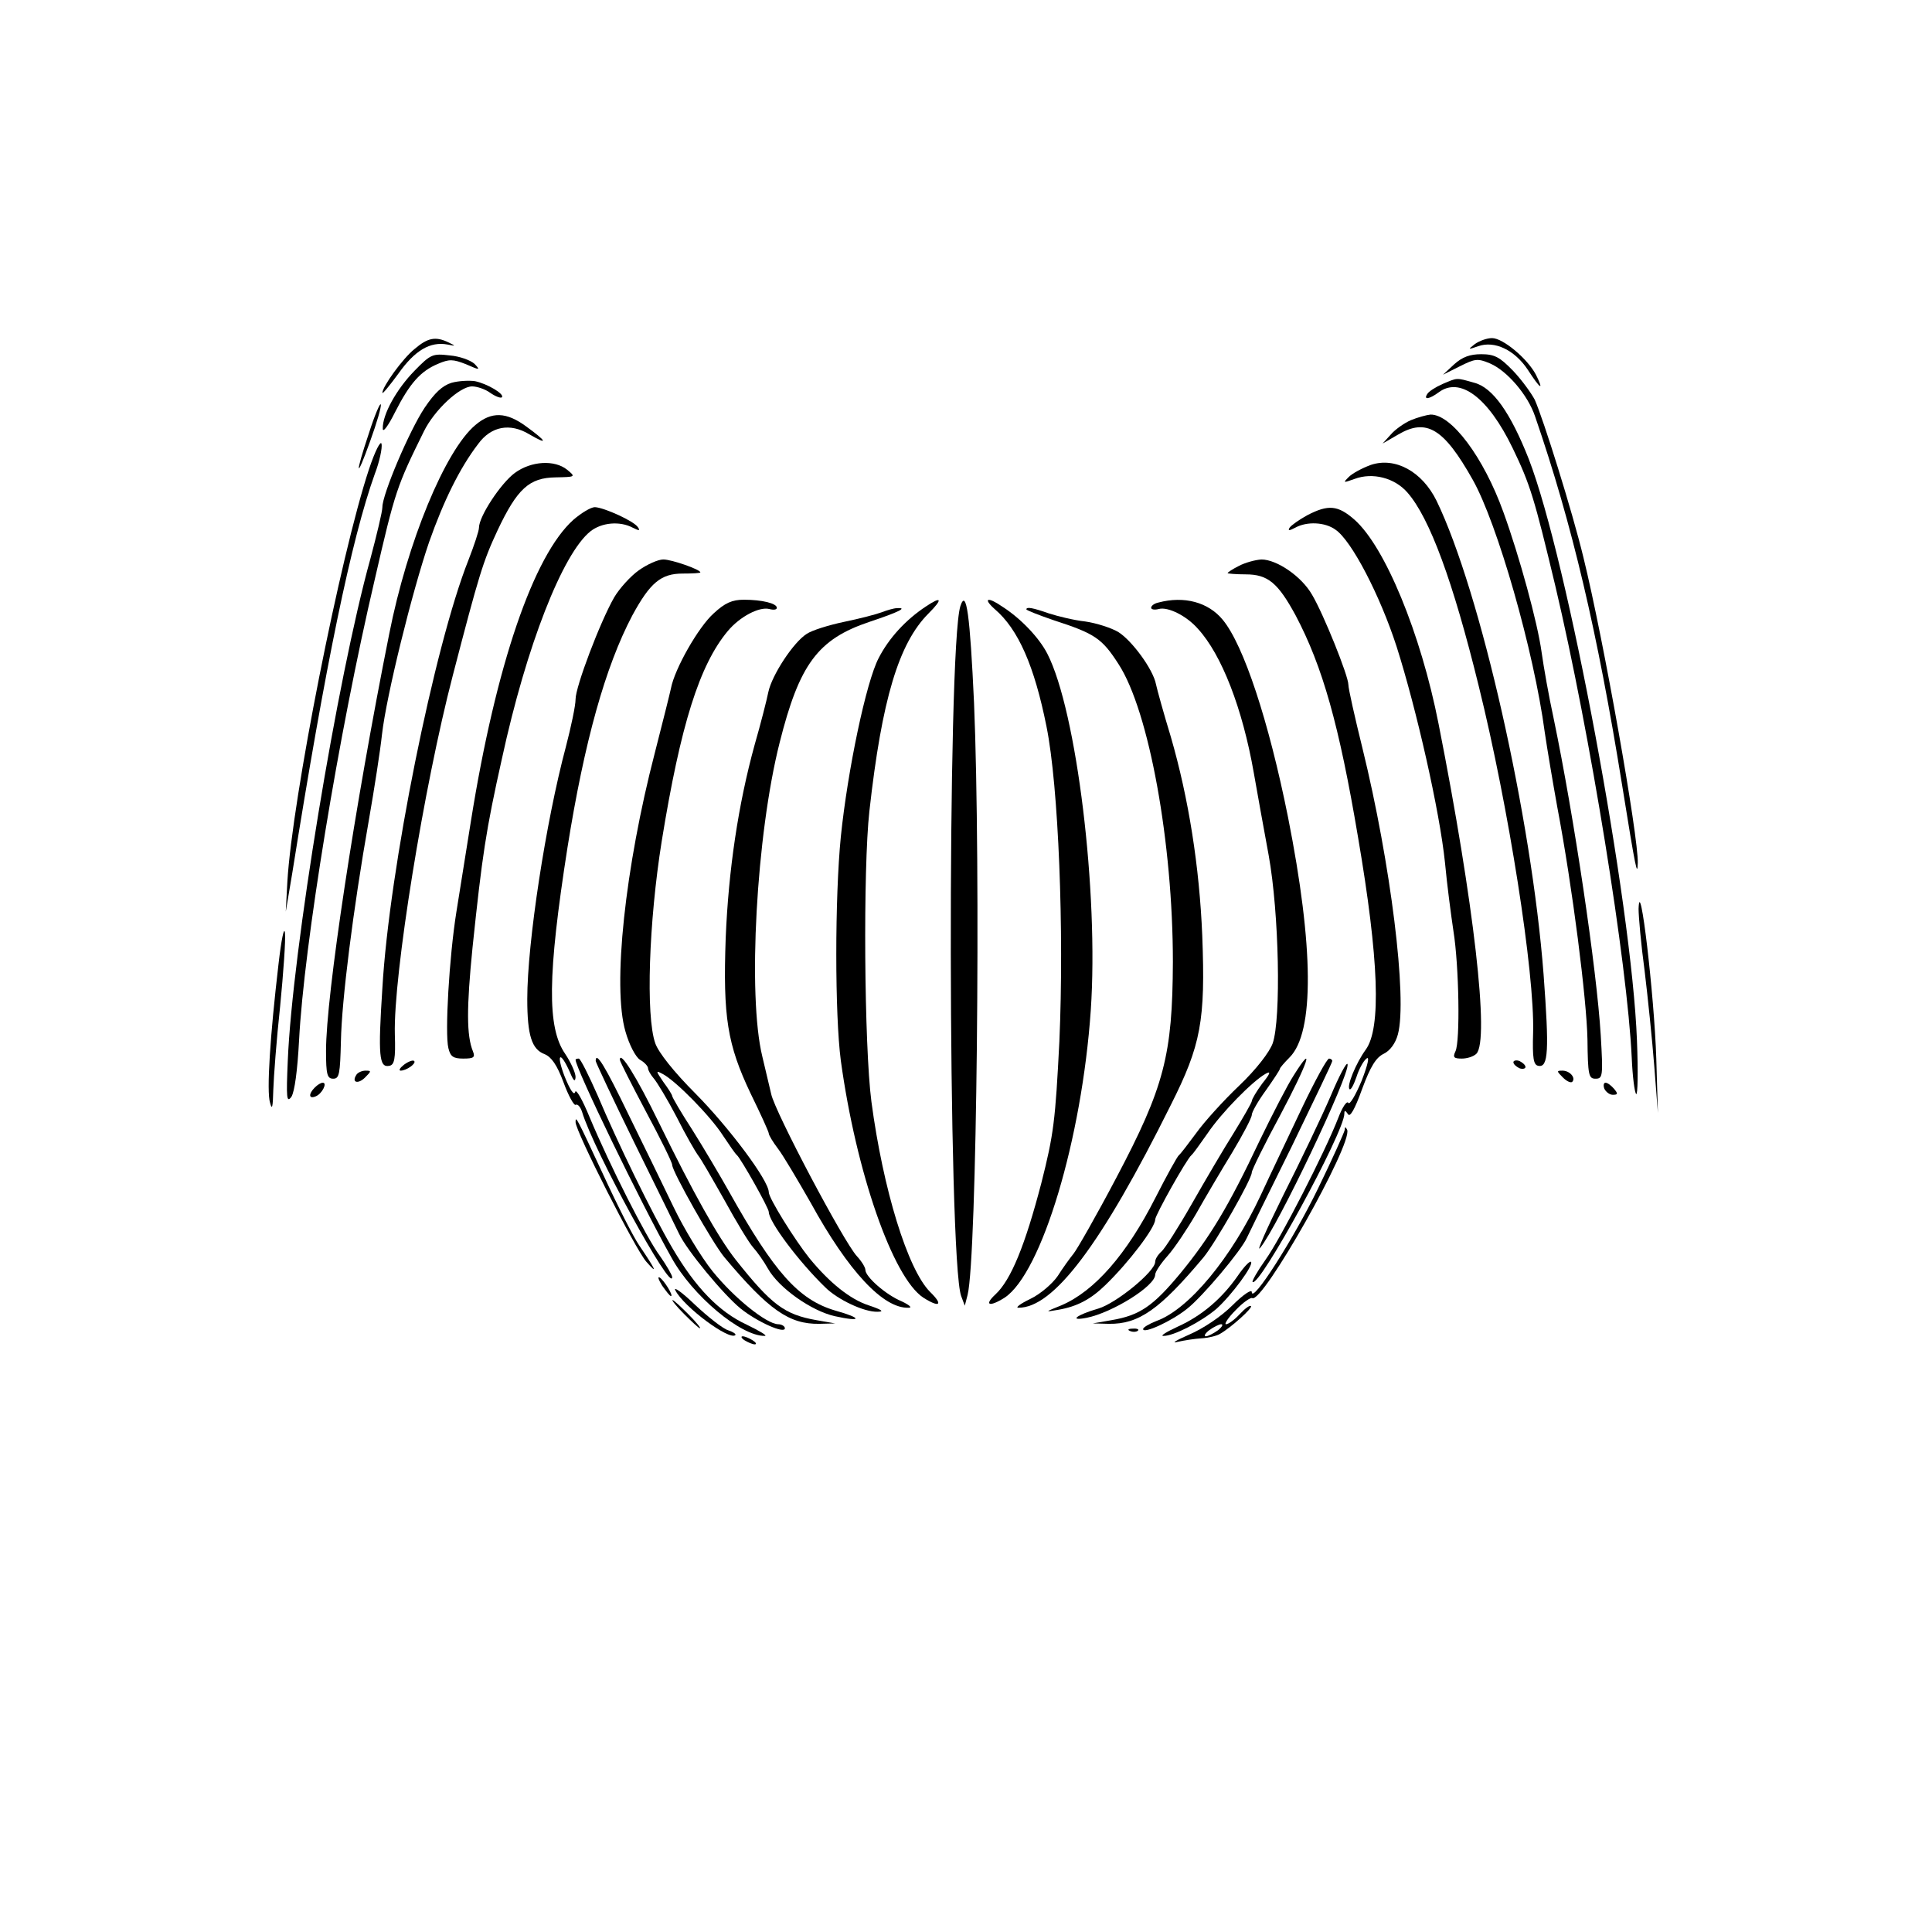 <svg width="640" height="640" viewBox="0 0 640 640" fill="none" xmlns="http://www.w3.org/2000/svg">
<path d="M137.333 115.601C133.333 118.801 126.666 128.135 126.666 130.135C126.666 130.668 129.066 127.735 131.999 123.735C137.466 116.001 142.533 113.068 148.266 114.135C151.066 114.668 151.066 114.668 148.666 113.468C144.266 111.335 141.733 111.868 137.333 115.601Z" fill="black"/>
<path d="M488.533 114.001C486.133 115.867 486.266 115.867 489.733 114.667C495.066 112.801 501.733 115.867 506.133 122.534C510.266 128.934 511.6 129.734 508.8 124.134C506 118.801 497.866 112.001 494.266 112.001C492.533 112.001 490 112.934 488.533 114.001Z" fill="black"/>
<path d="M137.333 122.801C131.333 128.935 126.666 137.335 126.8 142.001C126.8 143.468 128.533 141.201 130.8 136.668C135.733 126.935 139.333 122.935 145.066 120.535C148.8 118.935 150 118.935 154.4 120.668C158.933 122.668 159.2 122.668 157.2 120.535C155.866 119.335 152.266 118.001 148.933 117.735C143.333 117.068 142.666 117.335 137.333 122.801Z" fill="black"/>
<path d="M481.733 120.667L478 124.134L483.6 121.334C488.667 118.8 489.467 118.667 493.6 120.4C499.2 122.8 506.133 130.8 508.533 138C520.8 173.6 529.2 209.467 537.333 260C541.867 288.134 542.4 290.667 542.533 285.867C542.8 277.334 531.2 211.734 524.533 184.667C520.8 169.2 511.2 138.667 508.4 132.4C507.2 130.134 504 125.734 501.2 122.8C496.8 118.267 495.067 117.334 490.667 117.334C486.933 117.334 484.4 118.267 481.733 120.667Z" fill="black"/>
<path d="M149.6 126.8C146.533 127.734 144 130.134 140.667 135.067C135.6 142.667 126.667 163.734 126.667 168C126.667 169.467 124.8 177.2 122.667 185.2C111.733 224.534 96.8 315.467 95.333 351.334C94.8 363.734 94.933 365.467 96.533 363.334C97.6 361.6 98.533 354.667 99.067 344.667C100.667 313.334 112.133 243.2 124.133 192C130.933 162.4 131.467 161.067 140.4 142.934C143.867 135.867 152.267 128 156.4 128C158 128 160.8 128.934 162.4 130.134C164.133 131.334 165.867 132 166.267 131.6C167.2 130.534 161.333 127.067 157.333 126.267C155.467 126 152 126.134 149.6 126.8Z" fill="black"/>
<path d="M477.866 127.201C475.466 128.267 473.199 129.734 472.799 130.534C471.466 132.534 473.466 132.267 476.533 130.001C483.599 124.667 492.933 131.601 501.066 148.401C506.933 160.534 508.266 165.067 515.199 194.001C526.799 243.067 539.066 319.067 540.533 350.401C540.799 356.534 541.466 361.867 541.999 362.401C542.533 362.934 542.666 354.934 542.266 344.667C540.533 299.067 519.199 184.934 506.399 152.001C500.399 136.801 494.533 128.401 488.399 126.801C482.266 125.067 482.933 125.067 477.866 127.201Z" fill="black"/>
<path d="M122.267 143.334C117.467 157.601 117.867 159.467 122.667 146.001C124.8 140.134 126.4 134.667 126.133 134.001C126 133.201 124.133 137.467 122.267 143.334Z" fill="black"/>
<path d="M157.467 140.801C147.467 149.201 134.933 179.601 128.933 210.001C117.467 267.334 108 329.867 108 348.134C108 356.001 108.4 357.334 110.4 357.334C112.4 357.334 112.667 355.734 112.933 344.934C113.2 331.334 116.933 301.601 122.133 272.001C124 261.334 126 248.401 126.533 243.334C128 230.401 136.533 196.001 142.133 179.601C146.933 166.001 152.267 155.067 158.4 147.067C162.667 141.201 168.933 140.001 175.333 143.867C181.733 147.601 181.2 146.267 174.4 141.334C167.733 136.401 162.8 136.267 157.467 140.801Z" fill="black"/>
<path d="M467.333 139.201C465.2 140.134 462.133 142.267 460.667 144.001L458 146.934L463.067 144.001C472.533 138.401 478.267 141.867 487.867 158.934C496 173.334 508.133 215.601 511.733 242.667C512.533 248.134 514.4 259.201 515.867 267.334C520.933 294.001 525.6 331.067 525.867 344.267C526 356.134 526.267 357.334 528.533 357.334C530.933 357.334 531.067 356.534 530.267 342.934C528.933 321.067 521.467 270.667 514.667 238.001C513.067 230.667 511.333 220.801 510.667 216.001C509.333 206.267 503.333 184.267 498 169.601C491.467 151.467 480.8 137.201 473.867 137.334C472.533 137.467 469.6 138.267 467.333 139.201Z" fill="black"/>
<path d="M122.266 155.333C112.666 184.267 96.799 264.8 95.199 292L94.666 302L96.799 289.333C107.866 219.867 116.399 178.667 124.133 157.067C125.733 152.933 126.666 148.4 126.399 147.067C126.133 145.733 124.266 149.333 122.266 155.333Z" fill="black"/>
<path d="M454.133 154C451.2 155.067 448 156.8 446.8 158C444.8 160 444.933 160 448.666 158.667C454.666 156.4 462 158.267 466.266 163.2C473.6 171.6 481.333 192.533 489.866 227.333C499.733 267.2 508.4 322.267 507.866 342C507.6 350.667 508 352.8 509.6 353.067C512.933 353.733 513.2 348 511.333 322.8C507.333 270.667 490.4 195.867 475.866 165.867C471.066 156.133 462.133 151.333 454.133 154Z" fill="black"/>
<path d="M170.533 156.668C165.866 160.135 158.666 171.068 158.666 174.801C158.666 175.868 157.066 180.668 155.199 185.468C143.866 214.001 128.933 288.001 126.666 327.335C125.199 349.868 125.599 353.735 128.933 353.068C130.666 352.801 131.066 350.801 130.799 342.668C130.266 323.201 140.399 260.535 149.999 223.735C158.666 190.401 159.999 186.001 164.799 175.735C171.333 161.868 175.333 158.268 183.999 158.135C190.666 158.001 190.799 158.001 187.866 155.601C183.733 152.268 175.999 152.668 170.533 156.668Z" fill="black"/>
<path d="M189.999 172.135C176.799 183.868 164.266 220.268 155.999 272.001C154.399 281.868 152.266 295.335 151.199 302.001C148.799 316.935 147.333 342.401 148.533 347.201C149.199 350.001 150.133 350.668 153.466 350.668C156.933 350.668 157.466 350.268 156.666 348.268C154.533 343.068 154.533 333.868 156.533 313.868C159.733 283.335 160.933 275.201 166.266 251.335C174.399 213.868 186.399 183.335 195.599 176.001C199.333 173.068 205.333 172.535 209.599 174.801C211.733 175.868 212.133 175.868 211.333 174.668C210.133 172.668 200.133 168.135 197.066 168.001C195.733 168.001 192.666 169.868 189.999 172.135Z" fill="black"/>
<path d="M433.067 170.668C430.4 172.135 427.733 174.001 427.2 174.801C426.533 175.868 427.067 175.868 429.067 174.801C432.933 172.668 438.933 172.935 442.4 175.468C447.733 179.068 457.2 197.335 462.667 214.268C469.2 234.801 476.933 268.801 478.667 285.735C479.333 292.935 480.667 303.068 481.467 308.401C483.333 320.001 483.733 345.068 482.133 348.268C481.2 350.268 481.6 350.668 484.267 350.668C486 350.668 488.133 350.001 489.067 349.068C493.467 344.668 488.267 299.068 476.533 239.735C470.667 209.868 458.8 181.068 448.667 172.135C443.2 167.335 440 167.068 433.067 170.668Z" fill="black"/>
<path d="M211.599 188.933C208.933 190.8 205.199 194.933 203.466 197.866C198.799 206 190.666 227.466 190.666 231.6C190.666 233.733 189.199 240.666 187.466 247.333C180.799 272.266 174.666 312.266 174.666 330.933C174.666 342.933 176.133 347.6 180.399 349.2C182.666 350.133 184.533 352.8 186.666 358.533C188.266 362.933 190.133 366.266 190.666 366C191.333 365.6 192.266 366.666 192.799 368.266C196.666 381.2 222.666 428.666 222.666 423.066C222.666 422.4 220.799 419.2 218.666 416.133C213.999 409.866 201.999 386 195.333 370.133C192.933 364.266 190.799 360.533 190.533 361.733C190.133 363.066 188.799 360.933 187.066 356.666C184.133 349.066 185.466 347.733 188.799 355.2C189.999 358.133 190.533 358.533 190.666 356.8C190.666 355.333 189.066 351.866 187.199 349.066C181.199 340.4 181.333 323.2 187.999 280.666C193.599 245.6 200.533 220.8 209.466 203.866C215.333 193.066 218.933 190 226.133 190C229.333 190 231.999 189.866 231.999 189.6C231.999 188.666 222.533 185.333 219.733 185.333C217.999 185.333 214.399 186.933 211.599 188.933Z" fill="black"/>
<path d="M410.399 187.468C408.266 188.535 406.666 189.602 406.666 189.868C406.666 190.002 409.333 190.268 412.666 190.268C419.999 190.268 423.333 193.068 429.199 203.868C438.133 220.802 443.599 240.135 449.866 277.335C456.799 317.868 457.599 340.668 452.399 347.735C449.199 352.135 445.999 359.868 447.066 360.802C447.466 361.202 448.399 359.468 449.333 356.802C450.133 354.268 451.599 351.468 452.666 350.668C453.733 349.735 453.199 352.535 451.066 358.002C449.066 362.802 447.066 366.135 446.666 365.335C446.133 364.535 444.666 366.802 443.333 370.268C439.066 381.335 424.266 410.268 419.199 417.335C416.533 421.068 414.666 424.402 414.933 424.668C417.066 426.802 445.333 375.068 445.333 368.935C445.333 367.735 445.599 367.735 446.533 369.068C447.199 370.268 448.799 367.468 451.199 360.802C453.999 353.202 455.866 350.268 458.399 349.068C460.533 348.002 462.266 345.602 463.066 342.668C466.266 330.802 460.666 285.868 451.333 247.868C448.799 237.602 446.666 228.135 446.666 226.802C446.666 223.868 438.399 203.335 434.666 197.068C431.199 190.935 422.933 185.335 417.866 185.335C415.733 185.468 412.399 186.402 410.399 187.468Z" fill="black"/>
<path d="M236.4 203.201C231.333 207.734 223.467 221.601 222.267 228.001C221.867 229.867 219.467 239.467 216.933 249.334C207.067 287.334 202.8 326.801 207.2 341.734C208.4 346.001 210.533 350.134 212 351.067C213.467 351.867 214.667 353.201 214.667 353.867C214.667 354.534 215.6 356.134 216.533 357.201C217.6 358.401 221.067 364.134 224.133 370.001C227.067 375.867 230.4 381.601 231.2 382.667C232.133 383.734 236 390.534 240 397.601C243.867 404.667 248.133 411.734 249.467 413.201C250.8 414.667 253.067 417.867 254.4 420.267C258 426.667 268.8 434.267 276.533 436.001C285.6 438.001 285.733 436.667 276.667 434.134C264.533 430.534 256.533 421.601 241.467 394.667C238.4 389.201 232.933 380.001 229.333 374.267C225.6 368.534 222.667 363.467 222.667 363.067C222.667 362.667 221.333 360.534 219.733 358.401C217.2 354.667 217.2 354.534 219.467 355.734C223.867 358.001 235.467 369.867 239.467 376.134C241.6 379.334 243.6 382.267 244.133 382.667C245.467 383.867 254.667 400.134 254.667 401.467C254.667 404.667 264.533 417.867 273.333 426.401C277.467 430.534 286.267 434.667 290.667 434.534C293.067 434.534 292.133 433.867 287.733 432.401C281.6 430.401 274.8 424.934 268.133 416.801C263.333 410.801 254.667 396.934 254.667 394.934C254.667 391.067 241.6 373.601 230.4 362.267C223.333 355.201 218.133 348.667 217.067 345.601C213.867 336.534 214.933 305.334 219.2 278.667C225.467 240.001 231.733 220.267 241.067 209.067C245.067 204.267 251.467 200.934 254.8 201.734C256.267 202.134 257.333 202.001 257.333 201.334C257.333 199.867 252.4 198.667 246.4 198.667C242.533 198.667 240.133 199.734 236.4 203.201Z" fill="black"/>
<path d="M306.667 200.934C300 205.334 294.4 211.468 291.067 218.001C286.933 225.868 280.8 255.068 278.533 277.201C276.533 297.334 276.533 336.134 278.533 351.334C283.6 388.268 295.733 423.201 305.867 429.868C311.333 433.334 312.533 432.268 308.133 428.001C300.667 420.534 292.533 394.001 288.667 364.934C286.267 346.534 285.867 287.734 288 268.668C292.133 231.601 297.733 213.068 307.6 203.201C312.4 198.401 312 197.334 306.667 200.934Z" fill="black"/>
<path d="M318.133 200.8C313.733 214.667 313.999 417.333 318.399 429.333L319.599 432.533L320.533 428.933C323.599 416.667 324.933 286.933 322.666 232.933C321.333 203.867 320.133 194.667 318.133 200.8Z" fill="black"/>
<path d="M329.466 201.735C337.333 208.401 342.666 220.668 346.666 240.668C350.666 260.401 352.533 308.401 350.933 344.935C349.599 371.201 349.066 375.735 344.933 392.001C339.599 412.401 334.933 424.001 329.733 428.801C325.866 432.401 327.733 433.068 332.799 429.868C345.066 421.735 358.399 377.335 361.333 334.668C363.999 295.735 356.666 235.468 346.933 216.535C344.266 211.335 338.266 204.935 331.999 200.935C327.199 197.601 325.466 198.135 329.466 201.735Z" fill="black"/>
<path d="M383.733 199.601C382.4 199.868 381.333 200.668 381.333 201.334C381.333 201.868 382.4 202.134 383.867 201.734C386.933 200.934 393.067 204.001 396.8 208.268C404.667 216.801 411.6 234.668 415.333 256.001C416.4 262.268 418.667 274.534 420.267 283.334C423.733 302.534 424.4 337.468 421.6 345.601C420.533 348.534 416.133 354.268 410.533 359.601C405.333 364.534 398.933 371.601 396.267 375.334C393.6 378.934 391.067 382.268 390.533 382.668C390 383.068 386.533 389.334 382.8 396.668C373.2 415.601 362.533 427.734 351.6 432.401C346 434.668 346 434.668 350.667 433.868C356.8 432.801 361.333 430.401 366.133 425.734C374 418.134 382.667 406.668 382.667 404.001C382.667 402.534 393.067 384.001 394.667 382.668C395.2 382.268 397.467 379.068 400 375.468C404.667 368.534 414.933 358.134 419.2 355.734C421.067 354.668 420.933 355.468 418.133 358.934C416.267 361.468 414.667 364.134 414.667 364.801C414.533 365.468 411.867 370.134 408.667 375.334C405.467 380.401 399.2 391.068 394.8 398.801C390.4 406.534 385.867 413.601 384.8 414.534C383.6 415.601 382.667 417.068 382.667 418.001C382.667 421.201 369.733 431.734 363.867 433.468C356.533 435.601 353.867 437.734 360 436.534C368.533 434.801 382.667 426.001 382.667 422.268C382.667 421.334 384.533 418.534 386.8 416.001C389.067 413.468 393.333 407.068 396.267 402.001C399.2 396.801 404.533 387.734 408.133 381.868C411.733 375.868 414.667 370.268 414.667 369.334C414.667 368.401 416.8 364.668 419.333 361.201C421.867 357.601 424 354.401 424 354.001C424 353.734 425.467 352.001 427.2 350.268C435.467 342.001 435.2 313.601 426.667 270.668C420.267 238.801 412 213.734 405.067 205.334C400.267 199.468 392.267 197.334 383.733 199.601Z" fill="black"/>
<path d="M292.133 202.802C290.399 203.468 284.799 204.935 279.599 206.002C274.533 207.068 268.933 208.802 267.199 210.002C262.799 212.802 255.733 223.602 254.533 229.202C253.999 231.868 251.999 239.735 249.999 246.668C244.533 266.535 241.333 288.135 240.399 310.668C239.466 336.935 240.933 346.002 248.666 362.268C251.999 369.068 254.666 374.935 254.666 375.468C254.666 376.002 255.999 378.268 257.733 380.535C259.466 382.802 264.266 390.935 268.533 398.402C281.066 421.202 292.666 433.602 301.066 433.202C302.266 433.202 301.199 432.268 298.666 431.068C293.466 428.935 286.666 422.935 286.666 420.668C286.666 419.868 285.466 417.868 283.866 416.135C279.599 411.602 256.666 368.268 255.466 362.402C255.066 360.802 253.733 355.068 252.533 350.002C247.599 329.868 250.533 276.535 258.266 246.002C264.799 220.002 270.933 211.735 287.999 206.002C297.999 202.668 300.799 201.202 297.066 201.468C296.133 201.468 293.866 202.135 292.133 202.802Z" fill="black"/>
<path d="M340 201.867C340 202.134 344 203.734 349.066 205.467C362.666 209.867 365.066 211.467 370.533 220.001C380.666 235.601 388.533 279.334 388.533 318.667C388.4 349.467 385.733 360.001 369.733 390.267C363.2 402.667 356.8 413.867 355.6 415.334C354.4 416.801 352 420.134 350.4 422.667C348.666 425.201 344.666 428.667 341.333 430.267C338 431.867 336.266 433.201 337.333 433.201C348.933 433.334 364.8 412.401 387.866 366.001C397.866 346.134 399.333 338.134 398.266 310.001C397.333 287.067 393.733 264.401 387.866 244.134C385.466 236.267 383.333 228.534 382.933 226.667C382 221.734 374.933 212.134 370.4 209.334C368.133 208.001 363.2 206.401 359.466 205.867C355.733 205.467 350.4 204.134 347.466 203.201C342.133 201.334 340 200.934 340 201.867Z" fill="black"/>
<path d="M542.8 301.068C542.8 303.601 543.6 312.801 544.8 321.601C545.866 330.401 547.333 344.668 548 353.201L549.2 368.668L548.666 350.668C548 329.601 543.2 288.935 542.8 301.068Z" fill="black"/>
<path d="M92.266 319.333C89.466 343.2 88.266 361.6 89.466 365.333C90.133 367.866 90.4 366.8 90.533 361.066C90.666 356.8 91.6 344.4 92.8 333.333C93.866 322.4 94.666 311.333 94.4 309.066C94.133 306.666 93.2 311.2 92.266 319.333Z" fill="black"/>
<path d="M133.866 352.668C132.533 353.735 131.999 354.535 132.666 354.668C134.666 354.668 137.999 352.268 137.199 351.468C136.799 351.068 135.333 351.601 133.866 352.668Z" fill="black"/>
<path d="M190.666 351.068C190.666 353.868 212.133 398.268 222.399 416.534C229.333 429.201 245.466 442.668 253.333 442.534C254.399 442.534 251.733 440.934 247.333 438.801C238.133 434.534 230.399 426.534 222.666 413.334C215.866 401.734 204.399 378.134 197.999 362.934C195.066 356.268 192.266 350.668 191.733 350.668C191.199 350.668 190.666 350.801 190.666 351.068Z" fill="black"/>
<path d="M197.333 351.468C197.333 351.868 203.066 364.135 210.133 378.535C217.2 392.935 223.866 406.401 224.933 408.668C227.466 414.135 239.733 428.935 245.333 433.468C250.8 437.868 260 442.001 260 440.001C260 439.335 258.933 438.668 257.733 438.668C253.866 438.535 243.2 430.001 236 421.068C232.266 416.401 226.533 406.935 223.2 400.001C219.866 393.068 213.066 379.068 208.133 369.068C200.533 353.335 197.333 348.001 197.333 351.468Z" fill="black"/>
<path d="M205.333 351.068C205.333 351.601 209.2 359.201 214 368.268C218.8 377.201 222.666 385.068 222.666 385.868C222.666 388.134 236.266 412.134 240 416.534C254.666 434.001 261.466 438.668 271.333 438.534L276.666 438.401L270.533 437.334C259.866 435.468 255.6 432.268 243.733 417.334C237.866 409.868 229.733 395.334 218.266 371.868C210.8 356.534 205.333 347.868 205.333 351.068Z" fill="black"/>
<path d="M428.533 356.268C426.533 359.334 421.467 369.201 417.2 378.001C406.933 399.734 400.8 409.868 391.067 421.734C382 432.668 377.6 435.734 368.133 437.334L362 438.401L367.333 438.534C377.2 438.668 384.133 433.868 398.667 416.534C402.533 411.868 414.667 390.668 414.667 388.401C414.667 387.601 418.933 378.934 424.133 369.334C433.333 352.001 435.733 344.801 428.533 356.268Z" fill="black"/>
<path d="M431.333 366.933C427.066 376 420.799 389.066 417.599 396C407.999 416.533 393.866 433.733 383.066 437.6C380.666 438.533 378.666 439.733 378.666 440.266C378.666 442 388.266 437.6 393.333 433.466C398.399 429.466 411.199 414.266 413.066 410C413.733 408.533 420.399 394.933 427.866 379.866C435.199 364.666 441.333 352 441.333 351.466C441.333 351.066 440.799 350.666 440.266 350.666C439.599 350.666 435.599 358 431.333 366.933Z" fill="black"/>
<path d="M440.8 363.066C437.867 369.866 430.8 384.666 425.067 396C419.467 407.333 416 415.2 417.467 413.333C423.067 406.666 447.2 356 446.4 352.533C446.133 351.6 443.6 356.4 440.8 363.066Z" fill="black"/>
<path d="M501.333 351.868C501.333 352.535 502.266 353.335 503.333 353.868C504.4 354.268 505.333 354.001 505.333 353.468C505.333 352.801 504.4 352.001 503.333 351.468C502.266 351.068 501.333 351.335 501.333 351.868Z" fill="black"/>
<path d="M117.999 356.135C116.399 358.668 118.666 359.201 120.933 356.935C123.066 354.801 123.066 354.668 121.066 354.668C119.866 354.668 118.399 355.335 117.999 356.135Z" fill="black"/>
<path d="M517.733 356.935C518.933 358.135 520.267 358.801 520.8 358.401C522.133 357.068 520 354.668 517.6 354.668C515.6 354.668 515.6 354.801 517.733 356.935Z" fill="black"/>
<path d="M104.266 360.267C102.133 362.4 102.266 364.134 104.533 363.2C106.666 362.4 108.533 358.667 106.933 358.667C106.266 358.667 105.2 359.334 104.266 360.267Z" fill="black"/>
<path d="M531.466 360.668C532 361.735 533.2 362.668 534.266 362.668C536 362.668 536 362.268 534.666 360.668C533.733 359.601 532.533 358.668 531.866 358.668C531.2 358.668 531.066 359.601 531.466 360.668Z" fill="black"/>
<path d="M190.666 371.734C190.666 374.801 210.533 414.001 214.133 418.001C217.999 422.401 217.333 420.801 211.733 412.534C209.733 409.601 204.399 399.067 199.866 389.201C190.933 370.001 190.666 369.467 190.666 371.734Z" fill="black"/>
<path d="M445.467 374.268C445.333 375.068 441.467 383.735 436.667 393.601C428.533 410.401 414.667 432.135 414.667 428.001C414.667 426.935 411.733 428.935 408.267 432.401C404.533 436.135 398.533 440.135 393.867 442.135C389.6 444.001 387.867 445.068 390 444.535C392.267 444.001 395.867 443.468 398 443.335C400.267 443.201 403.067 442.535 404.133 441.868C407.867 439.735 415.067 433.201 414.4 432.668C414 432.268 412.4 433.468 410.667 435.335C408.933 437.201 406.933 438.668 406.133 438.668C405.467 438.668 406.8 436.535 409.333 434.001C411.733 431.468 414.267 429.735 414.8 430.001C418.133 432.135 448.133 378.935 446.267 374.268C445.733 373.201 445.467 373.201 445.467 374.268ZM403.467 440.668C402 441.735 400.133 442.668 399.467 442.668C398.667 442.668 399.2 441.735 400.533 440.668C402 439.601 403.867 438.668 404.533 438.668C405.333 438.668 404.8 439.601 403.467 440.668Z" fill="black"/>
<path d="M410 422.668C404.8 430.134 398.133 435.868 390.133 439.468C386.4 441.201 384.267 442.534 385.333 442.534C388.667 442.668 397.867 437.868 402.933 433.601C408 429.068 415.467 418.934 414.4 418.001C414 417.601 412 419.734 410 422.668Z" fill="black"/>
<path d="M219.333 425.867C220.667 427.734 221.867 429.334 222.267 429.334C223.2 429.334 220 424.134 218.533 423.201C217.733 422.801 218.133 423.867 219.333 425.867Z" fill="black"/>
<path d="M223.733 427.467C226.533 432.934 241.6 444.134 243.6 442.267C243.867 441.867 242.8 441.201 241.2 440.667C239.467 440.134 234.533 436.267 230.133 432.134C225.867 428.001 222.933 426.001 223.733 427.467Z" fill="black"/>
<path d="M226.666 435.333C229.2 437.867 231.466 440 231.866 440C232.266 440 230.533 437.867 228 435.333C225.466 432.8 223.2 430.667 222.8 430.667C222.4 430.667 224.133 432.8 226.666 435.333Z" fill="black"/>
<path d="M374.4 440.934C375.333 441.334 376.533 441.201 376.933 440.801C377.466 440.401 376.666 440.001 375.2 440.134C373.733 440.134 373.333 440.534 374.4 440.934Z" fill="black"/>
<path d="M246.666 444.001C247.733 444.667 249.333 445.334 249.999 445.334C250.799 445.334 250.399 444.667 249.333 444.001C248.266 443.334 246.799 442.667 245.999 442.667C245.333 442.667 245.599 443.334 246.666 444.001Z" fill="black"/>
</svg>
